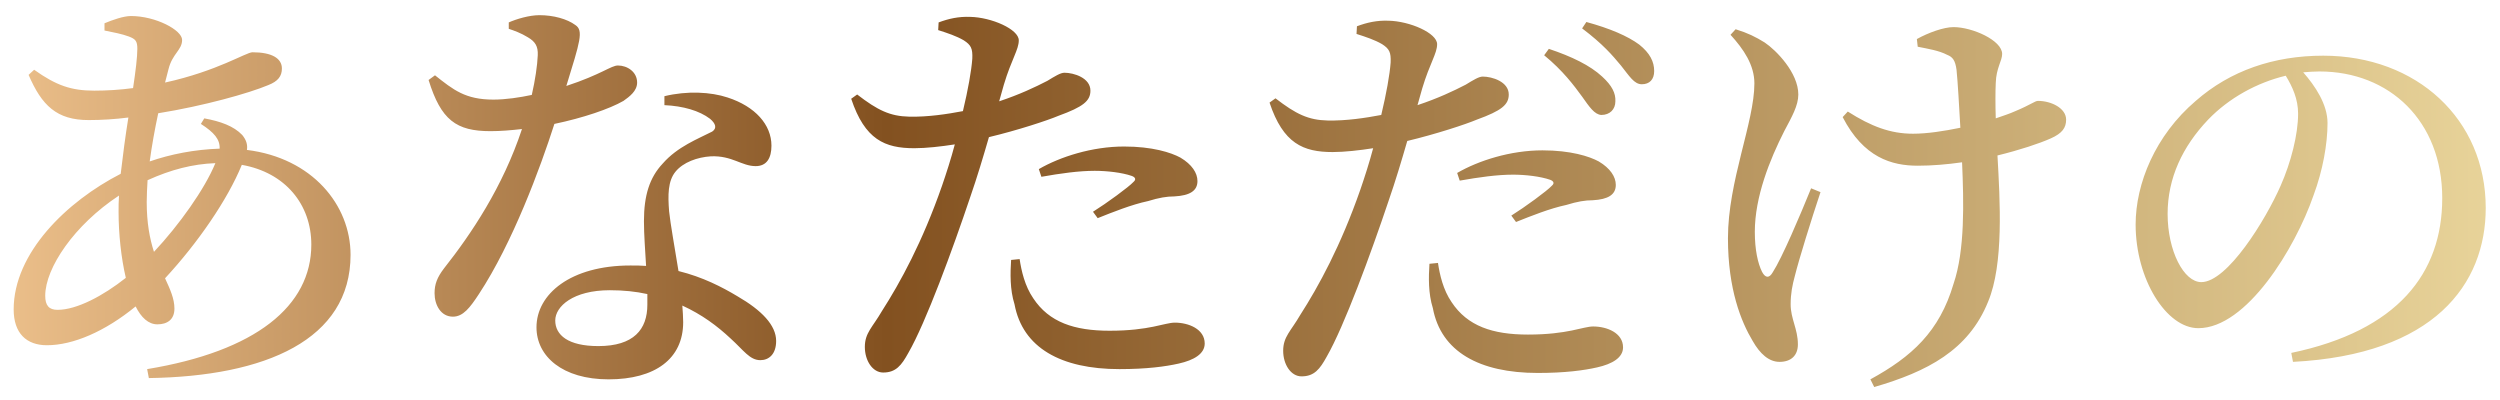 <svg width="469" height="75" viewBox="0 0 469 75" fill="none" xmlns="http://www.w3.org/2000/svg">
<g filter="url(#filter0_d_2_11901)">
<path d="M26.08 35.96C26.08 39.88 26.64 42.84 27.44 45.32C32.16 40.28 36.96 33.56 38.96 28.68C34.72 28.84 30.64 29.88 26.24 31.88C26.16 33.32 26.08 34.68 26.08 35.96ZM9.36 56.2C12.96 56.2 17.92 53.56 22.16 50.2C21.28 46.44 20.8 41.96 20.8 37.8C20.8 36.84 20.8 35.88 20.88 34.76C12.48 40.28 7.04 48.36 7.04 53.56C7.04 55.4 7.76 56.2 9.36 56.2ZM36.24 21.32L36.88 20.28C39.92 20.84 42.4 21.72 44 23.4C44.72 24.28 45.04 25.16 44.88 26.2C57.12 27.72 64.32 36.52 64.32 45.88C64.32 61.8 48.4 68.68 26.48 69L26.16 67.32C46.56 63.96 56.96 55.48 56.96 43.96C56.96 36.44 52.08 30.44 43.92 29C41.28 35.48 35.68 43.64 29.52 50.28C30.48 52.36 31.28 54.12 31.28 55.96C31.28 58.04 29.92 58.92 28.08 58.92C26.4 58.92 25.04 57.64 24 55.56C18.24 60.28 12.24 62.84 7.36 62.84C3.52 62.84 1.12 60.6 1.12 56.12C1.12 45.56 11.04 35.88 21.2 30.68C21.6 27.24 22.08 23.56 22.64 20.12C20.16 20.44 17.6 20.6 15.2 20.6C9.2 20.6 6.4 17.88 3.92 12.12L4.96 11.16C9.12 14.12 11.92 15.08 16.24 15.08C18.72 15.08 21.12 14.92 23.52 14.6C24 11.4 24.32 8.76 24.32 7.24C24.32 5.8 24 5.4 22.72 4.92C21.44 4.44 19.76 4.12 18.16 3.8V2.44C19.68 1.8 21.76 1.08 23.12 1.08C27.76 1.08 32.72 3.72 32.72 5.56C32.72 7.48 30.88 8.12 30.16 11.08L29.52 13.56C39.36 11.4 44.72 7.88 45.92 7.88C49.52 7.88 51.44 9 51.44 10.92C51.44 12.36 50.72 13.32 48.88 14.04C45.28 15.56 36.72 17.96 28.24 19.32C27.6 22.28 27.04 25.4 26.64 28.36C30.56 27 35.04 26.12 39.76 25.96C39.84 24.2 38.72 22.92 36.24 21.32ZM94 3.48V2.28C95.44 1.64 97.84 0.92 99.76 0.92C102.4 0.92 104.96 1.64 106.48 2.76C108.08 3.8 107.36 5.88 104.8 14.2C111.36 12.04 113.2 10.36 114.48 10.36C116.24 10.36 118.08 11.56 118.08 13.56C118.08 15.16 116.64 16.2 115.52 17C112.88 18.52 107.92 20.2 102.56 21.32C99.92 29.56 94.72 43.64 88.4 53.24C86.72 55.8 85.44 57.48 83.52 57.48C81.28 57.48 80.08 55.32 80.08 53.08C80.08 51.4 80.56 50.12 81.84 48.44C86.96 41.96 92.88 33.16 96.48 22.28C94.4 22.52 92.4 22.68 90.56 22.68C84.16 22.68 81.28 20.6 78.96 13.08L80.16 12.2C83.6 14.92 85.84 16.76 91.12 16.76C93.44 16.76 96.08 16.36 98.32 15.88C98.96 13.08 99.36 10.36 99.44 8.44C99.52 6.76 98.96 5.88 97.6 5.08C96.32 4.28 94.96 3.8 94 3.48ZM120 55.24C120 54.6 120 53.88 120 53.24C117.84 52.76 115.52 52.52 112.96 52.52C106.08 52.52 102.72 55.56 102.72 58.2C102.72 60.92 105.12 63 110.8 63C117.44 63 120 59.88 120 55.24ZM123.2 17.8V16.12C127.44 15.08 131.92 15.32 135.04 16.36C140.24 18.04 143.28 21.48 143.28 25.4C143.28 27.72 142.4 29.24 140.32 29.24C137.68 29.24 135.92 27.24 131.92 27.4C129.36 27.56 126.72 28.52 125.28 30.28C123.84 32.04 123.84 34.68 124.08 37.72C124.32 40.04 125.12 44.44 125.84 48.92C130.4 50.04 134.08 51.96 136.88 53.64C141.44 56.28 144.16 59.08 144.16 62.04C144.16 64.52 142.8 65.64 141.2 65.64C139.2 65.64 138.08 63.8 135.6 61.56C133.12 59.24 130.24 57.08 126.56 55.4C126.64 56.52 126.72 57.56 126.72 58.52C126.72 65.4 121.44 69.24 112.72 69.24C104.08 69.24 99.2 64.92 99.2 59.48C99.2 53.24 105.6 47.88 116.8 47.88C117.84 47.88 118.8 47.88 119.76 47.96C119.6 45.08 119.36 42.12 119.36 39.56C119.36 34.76 120.4 31.4 122.88 28.76C125.68 25.56 129.52 24.12 132.16 22.76C133.12 22.12 132.8 21.24 131.76 20.36C129.76 18.84 126.72 17.96 123.2 17.8ZM193.92 31.24L193.44 29.8C197.44 27.48 203.44 25.56 209.44 25.56C214.72 25.56 218.24 26.68 220 27.64C222.16 28.92 223.2 30.52 223.2 32.04C223.2 33.88 221.76 34.76 218.88 34.92C217.44 34.92 216 35.16 213.92 35.8C210.88 36.44 207.28 37.88 204.48 39L203.6 37.8C206.16 36.2 210.32 33.16 211.2 32.2C211.76 31.72 211.52 31.32 210.88 31.08C209.04 30.44 206.24 30.12 203.92 30.12C200.96 30.12 197.52 30.6 193.92 31.24ZM186.88 13.96L186 17.08C189.84 15.8 192.72 14.44 195.04 13.24C196.48 12.36 197.52 11.72 198.24 11.72C200 11.72 203.12 12.68 203.12 15.08C203.12 17 201.76 18.12 197.12 19.8C195.04 20.68 189.44 22.52 184.08 23.8C183.04 27.4 181.84 31.4 180.56 35.08C177.28 44.84 172.24 58.6 168.96 64.28C167.68 66.6 166.64 67.96 164.24 67.96C162.24 67.96 160.8 65.72 160.8 63.16C160.8 60.52 162.24 59.48 164 56.44C167.44 51.08 171.6 43.48 175.28 32.92C176.08 30.6 176.96 27.88 177.68 25.16C175.12 25.56 172.32 25.88 170.08 25.88C164.56 25.88 160.8 24.28 158.24 16.6L159.36 15.8C163.2 18.76 165.52 19.88 169.12 19.96C172.64 20.04 176.24 19.48 179.2 18.92C180.16 14.92 180.8 11.32 180.96 9.08C181.04 7.16 180.72 6.52 179.36 5.64C178 4.84 176.32 4.28 174.56 3.72L174.64 2.28C176.56 1.56 178.4 1.16 180.56 1.24C184.56 1.32 189.68 3.56 189.68 5.64C189.68 7.4 188.32 9.16 186.88 13.96ZM188.24 46.84L189.84 46.68C190.16 48.84 190.8 51.72 192.4 54.04C195.36 58.52 200.08 60.12 206.72 60.12C214.24 60.12 217.04 58.6 218.96 58.6C221.52 58.6 224.56 59.8 224.56 62.52C224.56 64.44 222.56 65.64 219.68 66.28C217.2 66.84 213.68 67.32 208.56 67.32C197.6 67.32 190.4 63.32 188.88 55.16C188 52.36 188.08 49.32 188.24 46.84ZM288.24 8.44L289.12 7.24C293.44 8.68 296.88 10.36 299.12 12.44C300.96 14.12 301.68 15.56 301.6 17.08C301.6 18.6 300.56 19.64 298.96 19.64C297.68 19.56 296.72 18.12 295.36 16.2C293.84 14.12 291.76 11.32 288.24 8.44ZM272.4 31.96L271.92 30.52C275.92 28.2 281.92 26.28 287.92 26.28C293.2 26.28 296.72 27.4 298.48 28.36C300.64 29.64 301.68 31.24 301.68 32.76C301.68 34.6 300.24 35.48 297.36 35.64C295.92 35.64 294.48 35.88 292.4 36.52C289.36 37.16 285.76 38.6 282.96 39.72L282.08 38.52C284.64 36.92 288.8 33.88 289.68 32.92C290.24 32.44 290 32.04 289.36 31.8C287.52 31.16 284.72 30.84 282.4 30.84C279.44 30.84 276 31.32 272.4 31.96ZM265.36 14.68L264.48 17.8C268.32 16.52 271.2 15.16 273.52 13.96C274.96 13.08 276 12.44 276.72 12.44C278.48 12.44 281.6 13.4 281.6 15.8C281.6 17.72 280.24 18.84 275.6 20.52C273.52 21.4 267.92 23.24 262.56 24.52C261.52 28.12 260.32 32.12 259.04 35.8C255.76 45.56 250.72 59.32 247.44 65C246.16 67.32 245.12 68.68 242.72 68.68C240.72 68.68 239.28 66.44 239.28 63.88C239.28 61.24 240.72 60.2 242.48 57.16C245.92 51.8 250.08 44.2 253.76 33.64C254.56 31.32 255.44 28.6 256.16 25.88C253.6 26.28 250.8 26.6 248.56 26.6C243.04 26.6 239.28 25 236.72 17.32L237.84 16.52C241.68 19.48 244 20.6 247.6 20.68C251.12 20.76 254.72 20.2 257.68 19.64C258.64 15.64 259.28 12.04 259.44 9.8C259.52 7.88 259.2 7.24 257.84 6.36C256.48 5.56 254.8 5 253.04 4.44L253.12 3C255.04 2.28 256.88 1.88 259.04 1.96C263.04 2.04 268.16 4.28 268.16 6.36C268.16 8.12 266.8 9.88 265.36 14.68ZM266.72 47.56L268.32 47.4C268.64 49.56 269.28 52.44 270.88 54.76C273.84 59.24 278.56 60.84 285.2 60.84C292.72 60.84 295.52 59.32 297.44 59.32C300 59.32 303.04 60.52 303.04 63.24C303.04 65.16 301.04 66.36 298.16 67C295.68 67.56 292.16 68.04 287.04 68.04C276.08 68.04 268.88 64.04 267.36 55.88C266.48 53.08 266.56 50.04 266.72 47.56ZM295.36 3.4L296.16 2.2C300.56 3.4 303.92 4.84 306.08 6.44C308.08 8.04 308.88 9.64 308.88 11.4C308.88 13 308 13.88 306.56 13.88C305.12 13.88 304.24 12.36 302.64 10.36C301.04 8.44 299.28 6.36 295.36 3.4ZM338.32 33.4L340.08 34.12C338.32 39.4 336.08 46.6 335.28 49.8C334.8 51.56 334.48 53.16 334.48 55.16C334.48 57.88 335.84 59.8 335.84 62.68C335.84 64.76 334.56 65.96 332.4 65.96C330.4 65.96 328.72 64.44 327.36 62.04C325.2 58.44 322.72 52.36 322.72 42.76C322.72 32.04 327.68 21 327.68 13.72C327.68 10.28 325.68 7.32 323.2 4.6L324.16 3.56C326.48 4.28 327.92 5 329.6 6.04C331.76 7.48 335.92 11.72 335.92 15.8C335.92 17.88 334.72 19.96 333.28 22.68C330.56 28.04 327.76 35 327.76 41.56C327.76 44.92 328.32 47.48 329.12 49.08C329.76 50.28 330.48 50.28 331.12 49.16C332.88 46.44 336.24 38.52 338.32 33.4ZM358.32 6.84L358.16 5.4C360.32 4.2 363.2 3.16 365.04 3.16C368.56 3.16 374.16 5.64 374.16 8.2C374.16 9.48 373.04 10.84 372.96 13.64C372.88 15.32 372.88 17.72 372.96 20.28C374.32 19.8 375.6 19.4 376.64 18.92C379.52 17.72 380.32 17 380.88 17C383.36 17 386.16 18.36 386.16 20.52C386.16 22.04 385.44 23.08 383.28 24.04C381.12 25 377.52 26.2 373.28 27.24C373.76 35.72 374.48 47.64 371.52 54.68C367.84 63.8 360.08 67.8 350.16 70.68L349.44 69.24C357.2 65 362.4 60.28 365.04 51.32C367.2 45 366.96 35.96 366.64 28.52C363.84 28.92 361.04 29.16 358.32 29.16C353.44 29.16 348.16 27.64 344.24 20.04L345.2 19C349.6 21.8 353.2 23.16 357.44 23.16C360.08 23.16 363.2 22.68 366.32 22.04C366.08 17.88 365.84 13.48 365.6 11.16C365.36 9.4 364.88 8.76 363.84 8.36C362.32 7.56 360.32 7.24 358.32 6.84ZM429.68 19.4C429.68 16.68 428.64 14.36 427.36 12.28C422 13.56 416.72 16.44 412.8 20.52C408 25.56 405.2 31.48 405.2 38.2C405.2 45.16 408.24 51 411.52 51C416.4 51 423.6 39.32 426.4 32.92C428.32 28.6 429.68 23.32 429.68 19.4ZM428.72 65.96L428.4 64.28C448.32 60.12 456.72 49.4 456.72 35.24C456.72 20.76 446.8 11.48 433.68 11.48C432.72 11.48 431.68 11.56 430.64 11.64C432.88 14.2 435.2 17.64 435.2 21.16C435.2 25.08 434.32 30.04 432.56 34.76C429.12 44.68 420 59.64 410.96 59.64C404.96 59.64 399.2 50.44 399.2 40.2C399.2 32.52 402.88 23.48 410.48 17C416.96 11.32 425.12 8.52 434.4 8.52C451.92 8.52 464.88 20.44 464.88 37.08C464.88 51.4 455.2 64.6 428.72 65.96Z" fill="url(#paint0_linear_2_11901)"/>
</g>
<defs>
<filter id="filter0_d_2_11901" x="0.639" y="0.92" width="467.611" height="73.611" filterUnits="userSpaceOnUse" color-interpolation-filters="sRGB">
<feFlood flood-opacity="0" result="BackgroundImageFix"/>
<feColorMatrix in="SourceAlpha" type="matrix" values="0 0 0 0 0 0 0 0 0 0 0 0 0 0 0 0 0 0 127 0" result="hardAlpha"/>
<feOffset dx="1.444" dy="1.926"/>
<feGaussianBlur stdDeviation="0.963"/>
<feComposite in2="hardAlpha" operator="out"/>
<feColorMatrix type="matrix" values="0 0 0 0 0.154 0 0 0 0 0.154 0 0 0 0 0.154 0 0 0 1 0"/>
<feBlend mode="normal" in2="BackgroundImageFix" result="effect1_dropShadow_2_11901"/>
<feBlend mode="normal" in="SourceGraphic" in2="effect1_dropShadow_2_11901" result="shape"/>
</filter>
<linearGradient id="paint0_linear_2_11901" x1="-8" y1="30.501" x2="472" y2="30.501" gradientUnits="userSpaceOnUse">
<stop stop-color="#F0C48F"/>
<stop offset="0.36" stop-color="#835120"/>
<stop offset="1" stop-color="#EAD69C"/>
</linearGradient>
</defs>
</svg>
